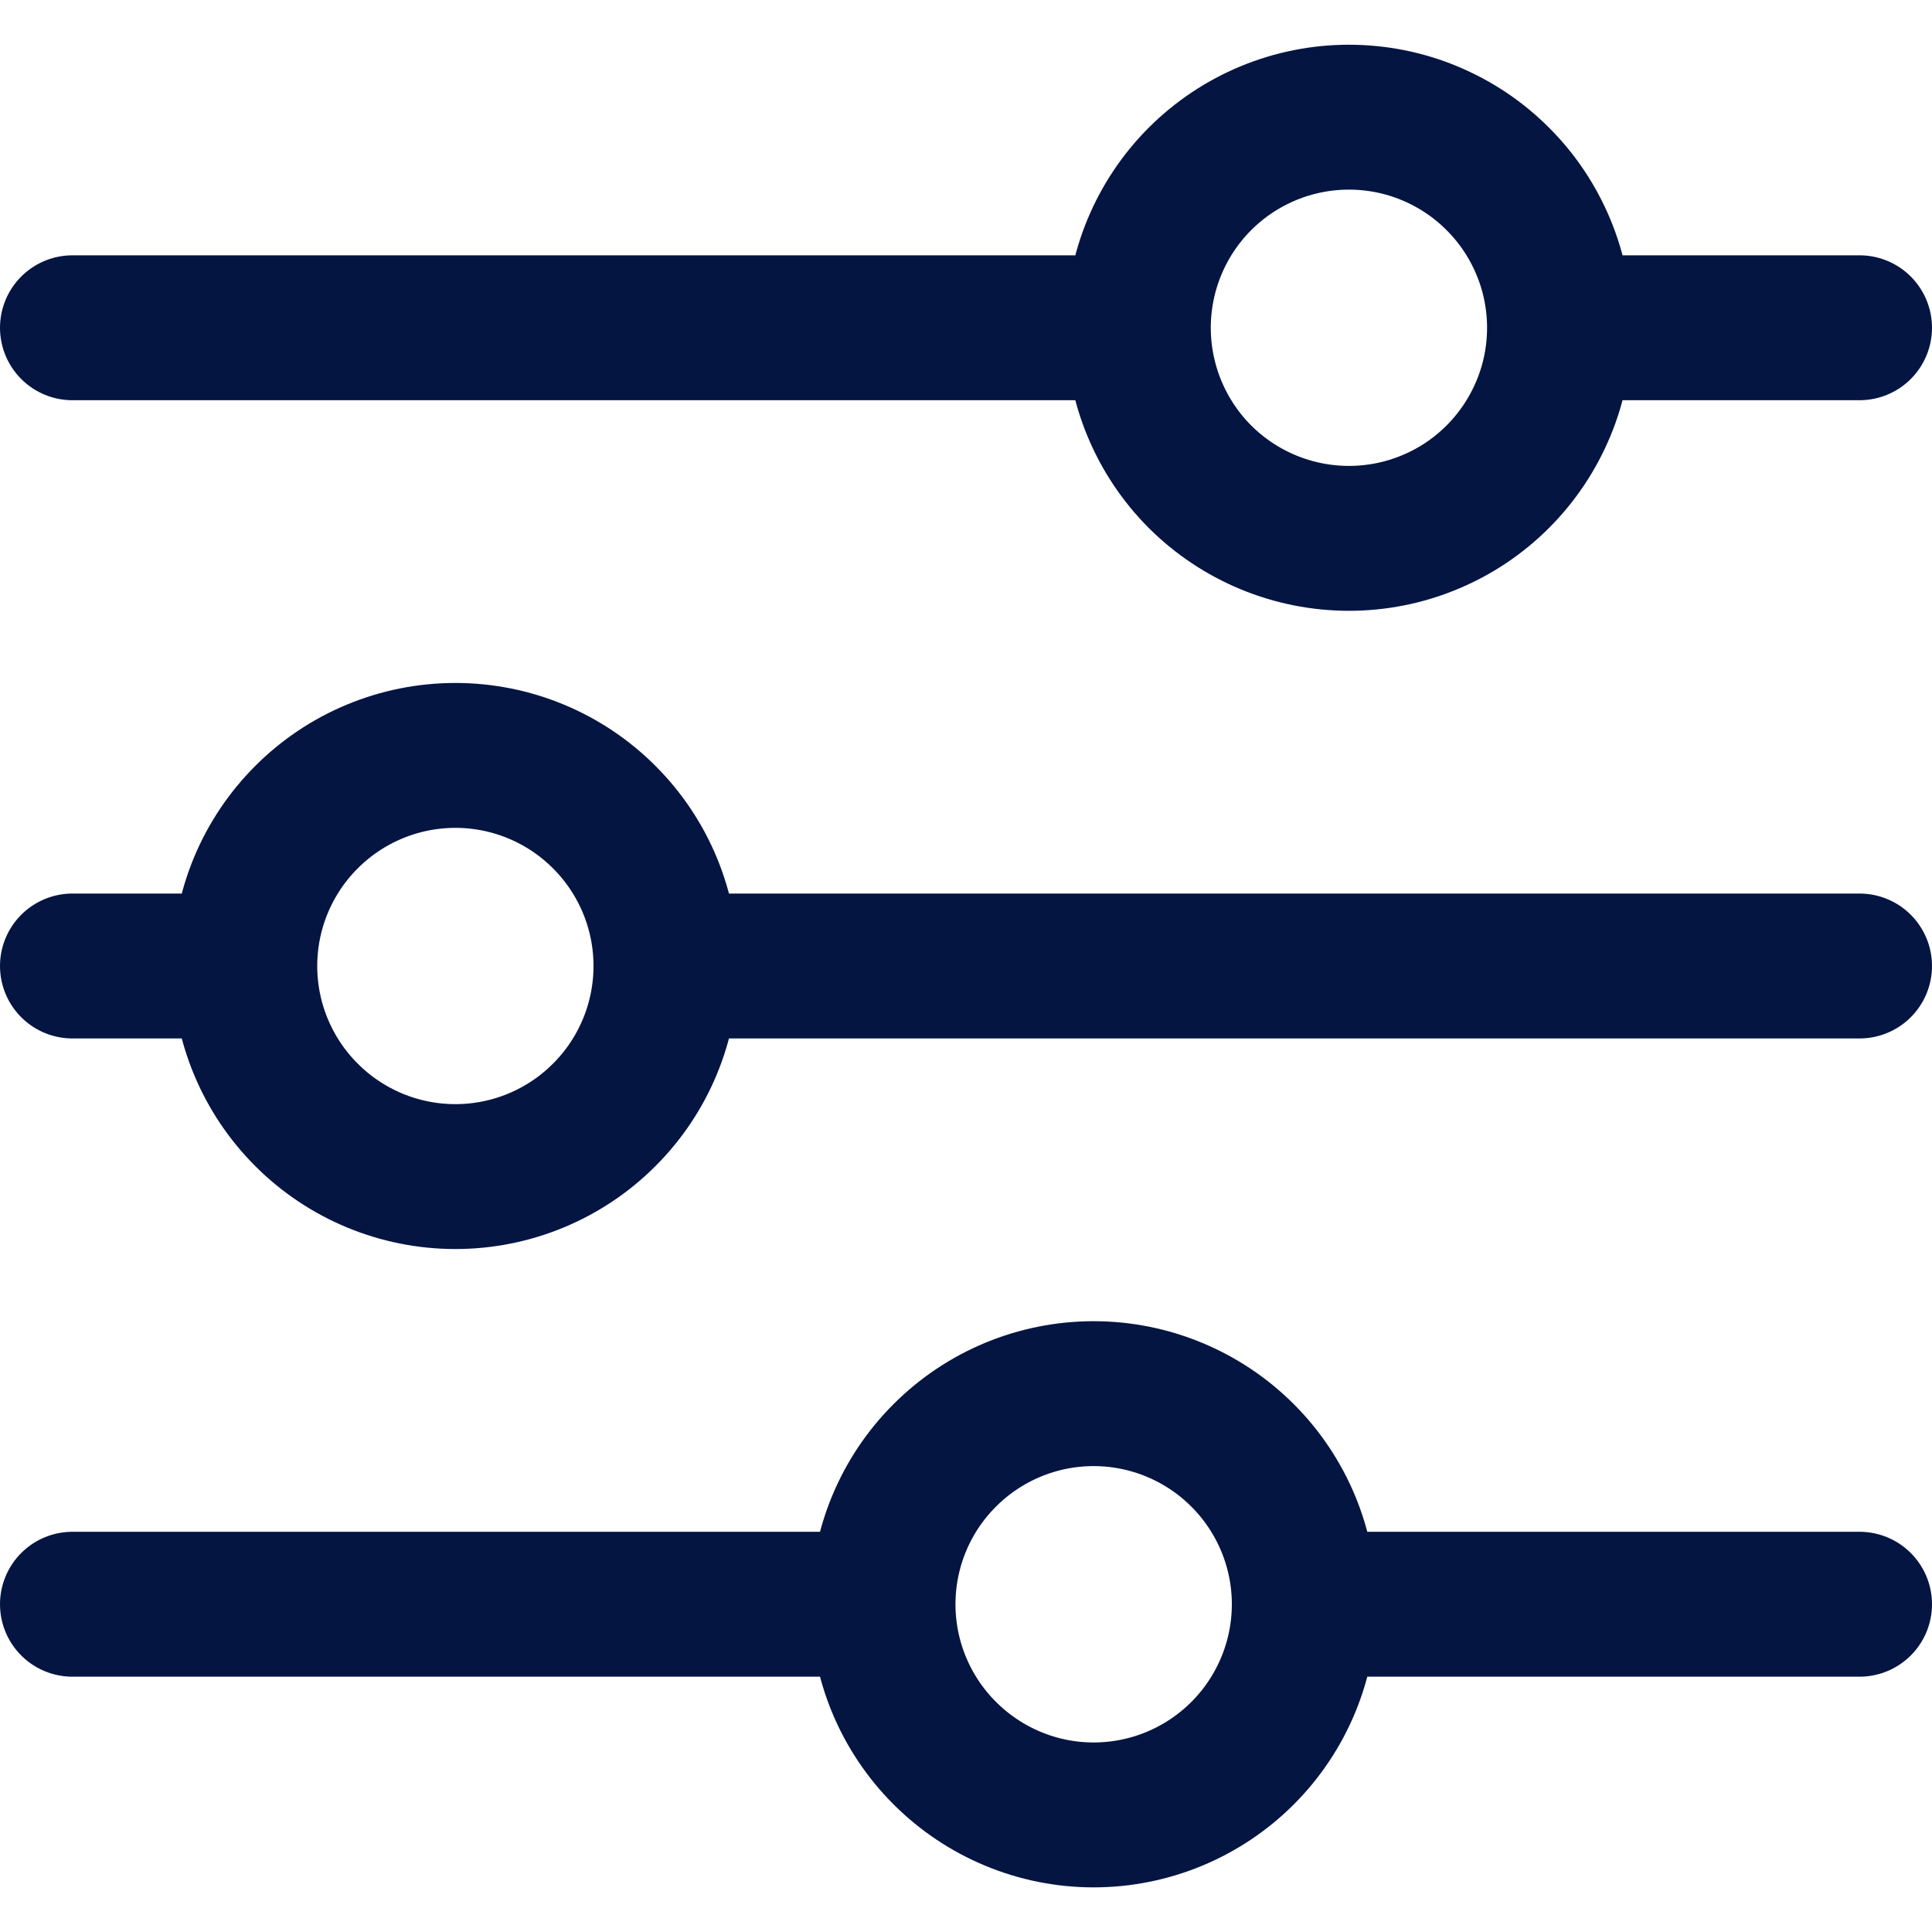 <svg width="20" height="20" viewBox="0 0 20 20" fill="none" xmlns="http://www.w3.org/2000/svg">
<path d="M19.25 10H6.895M2.534 10H0.75M2.534 10C2.534 9.422 2.764 8.867 3.173 8.459C3.581 8.05 4.136 7.82 4.714 7.82C5.292 7.82 5.847 8.05 6.255 8.459C6.664 8.867 6.894 9.422 6.894 10C6.894 10.578 6.664 11.133 6.255 11.541C5.847 11.95 5.292 12.18 4.714 12.18C4.136 12.18 3.581 11.95 3.173 11.541C2.764 11.133 2.534 10.578 2.534 10ZM19.25 16.607H13.502M13.502 16.607C13.502 17.185 13.272 17.74 12.863 18.149C12.454 18.558 11.899 18.788 11.321 18.788C10.743 18.788 10.188 18.557 9.78 18.148C9.371 17.74 9.141 17.185 9.141 16.607M13.502 16.607C13.502 16.029 13.272 15.475 12.863 15.066C12.454 14.657 11.899 14.427 11.321 14.427C10.743 14.427 10.188 14.657 9.78 15.066C9.371 15.474 9.141 16.029 9.141 16.607M9.141 16.607H0.75M19.25 3.393H16.145M11.784 3.393H0.75M11.784 3.393C11.784 2.815 12.014 2.26 12.422 1.852C12.831 1.443 13.386 1.213 13.964 1.213C14.25 1.213 14.534 1.269 14.798 1.379C15.063 1.489 15.303 1.649 15.505 1.852C15.708 2.054 15.868 2.294 15.978 2.559C16.088 2.823 16.144 3.107 16.144 3.393C16.144 3.679 16.088 3.963 15.978 4.227C15.868 4.492 15.708 4.732 15.505 4.935C15.303 5.137 15.063 5.298 14.798 5.407C14.534 5.517 14.25 5.573 13.964 5.573C13.386 5.573 12.831 5.343 12.422 4.935C12.014 4.526 11.784 3.971 11.784 3.393Z" stroke="#041542" stroke-width="1.5" stroke-miterlimit="10" stroke-linecap="round"/>
</svg>
